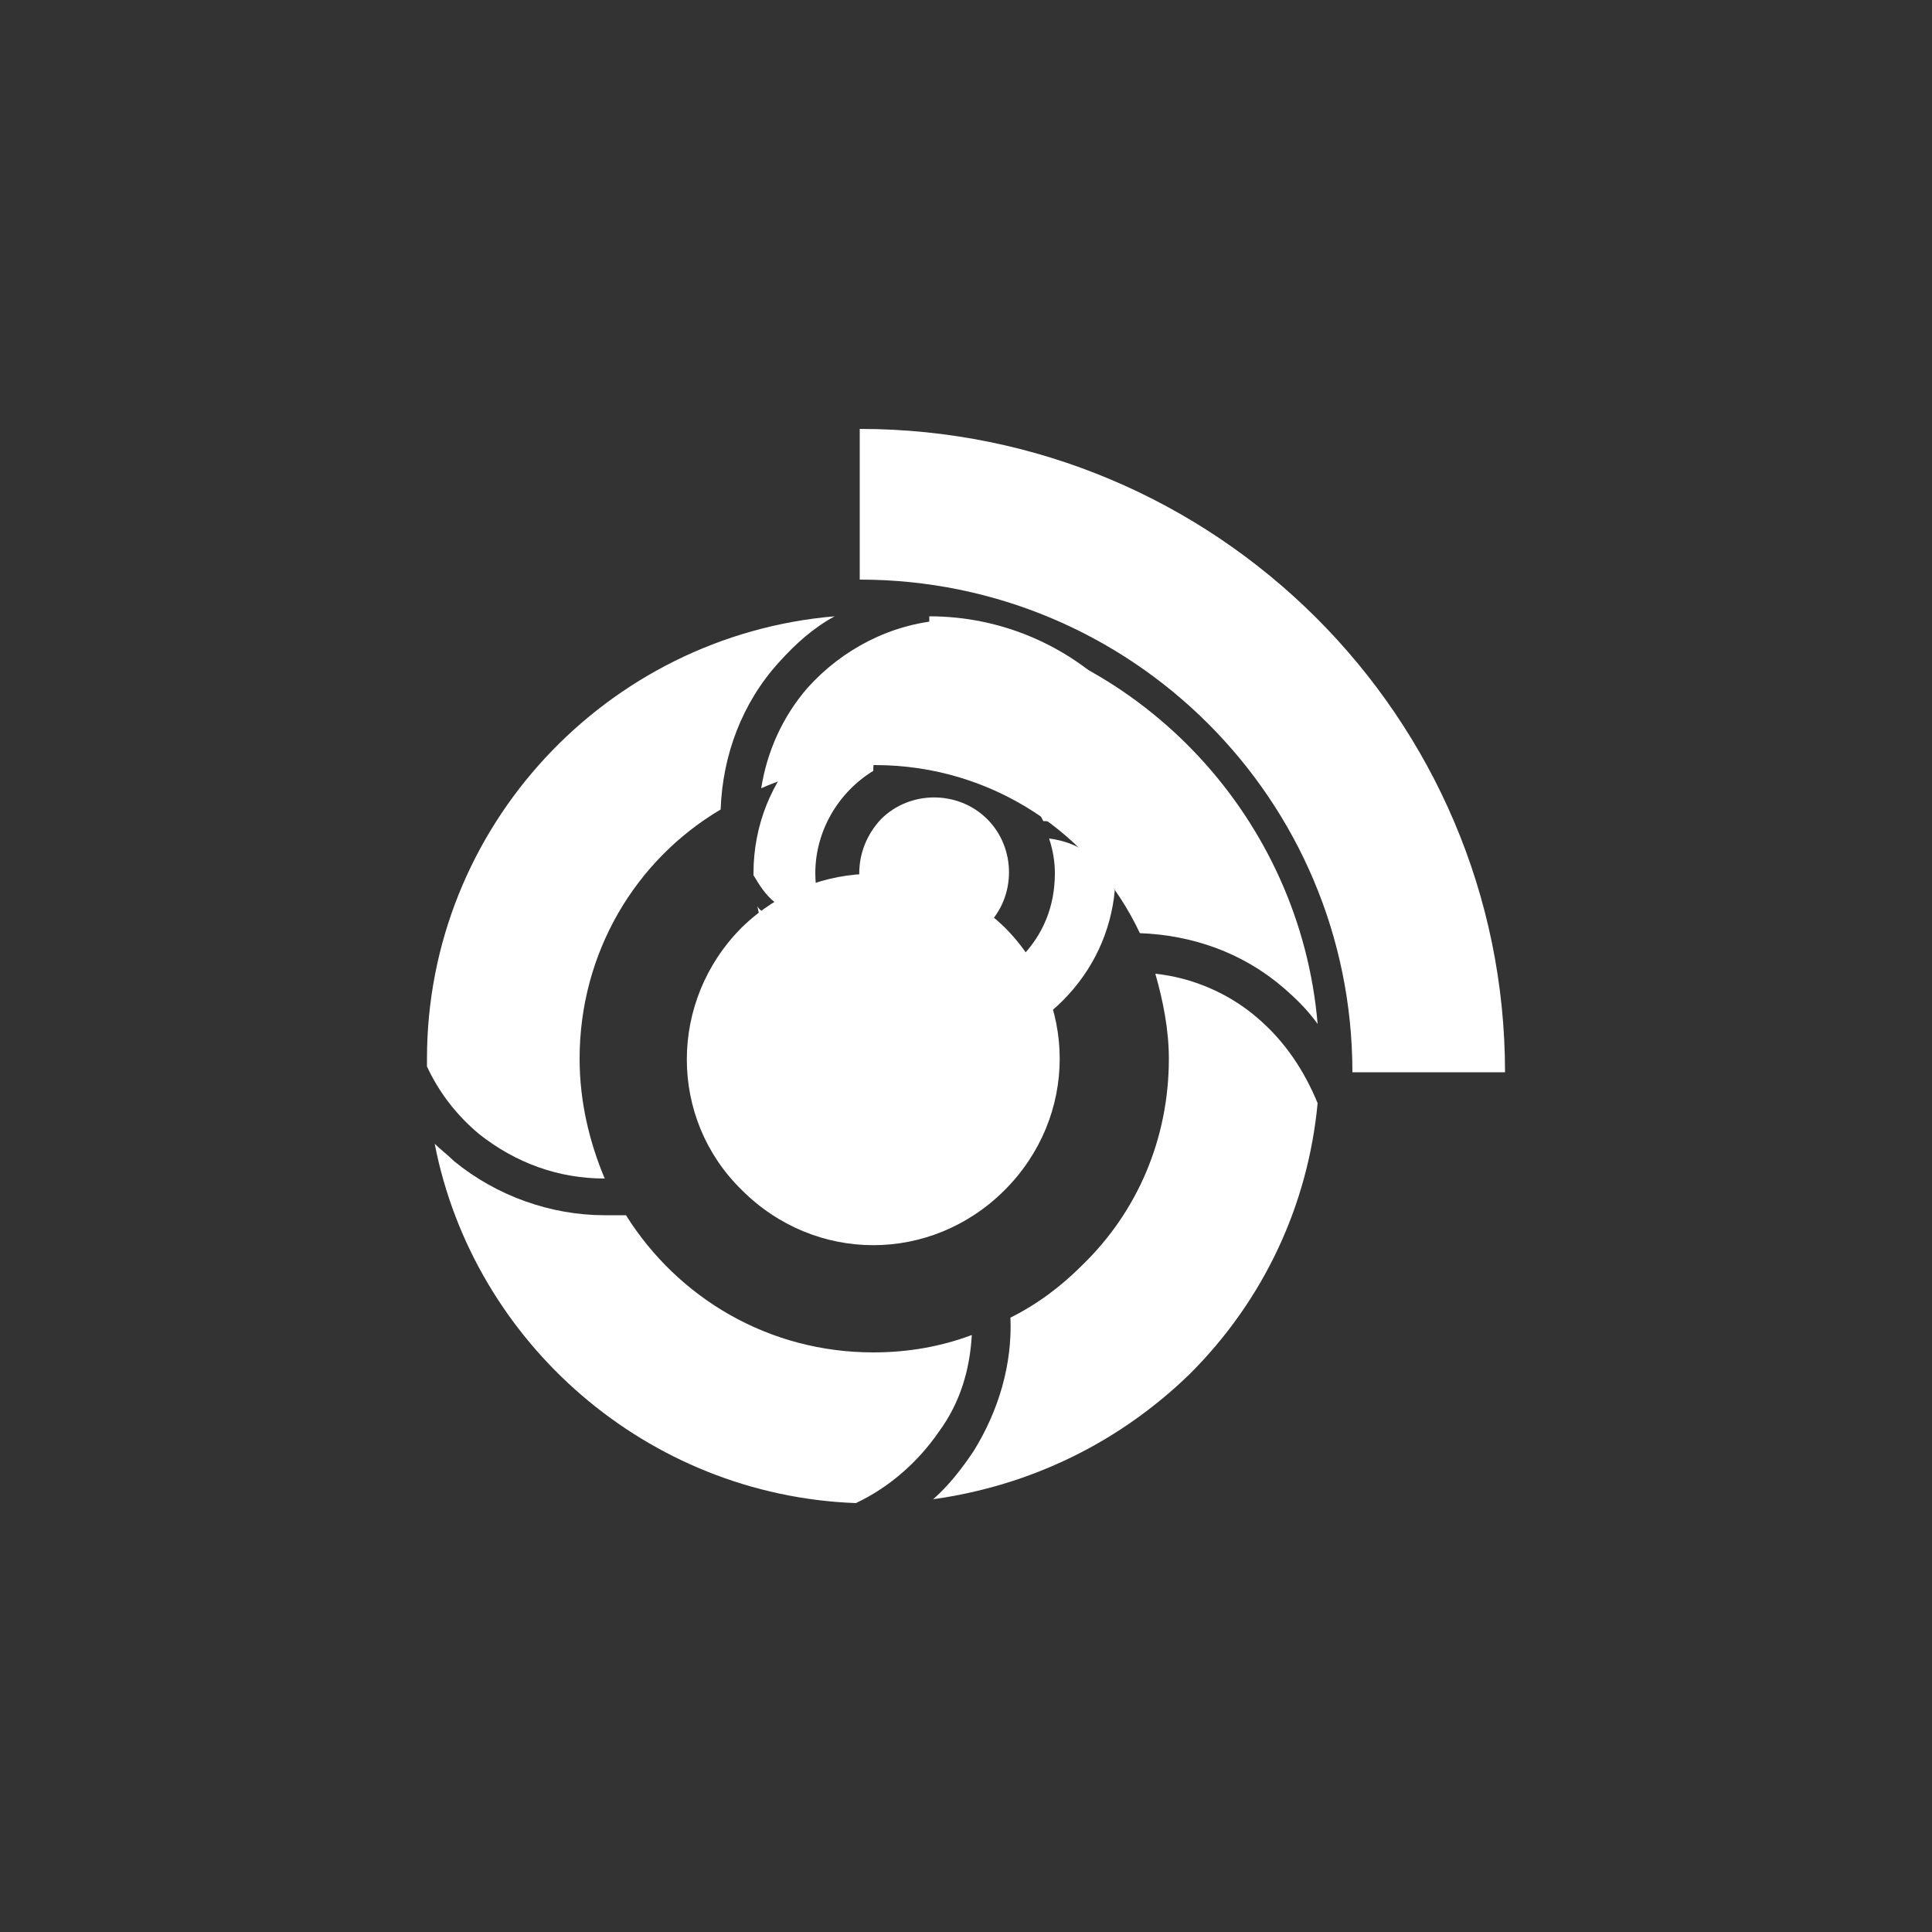 <?xml version="1.0" encoding="utf-8"?>
<!-- Generator: Adobe Illustrator 18.0.0, SVG Export Plug-In . SVG Version: 6.00 Build 0)  -->
<!DOCTYPE svg PUBLIC "-//W3C//DTD SVG 1.1//EN" "http://www.w3.org/Graphics/SVG/1.1/DTD/svg11.dtd">
<svg version="1.1" id="Capa_1" xmlns="http://www.w3.org/2000/svg" xmlns:xlink="http://www.w3.org/1999/xlink" x="0px" y="0px"
	 viewBox="0 0 100 100" enable-background="new 0 0 100 100" xml:space="preserve">
<rect x="0" y="0" width="100" height="100" fill="#333333" stroke="none"/>
<path fill="#FFFFFF" d="M45.6,42.4c1.5-1.5,4-1.5,5.5,0c1.5,1.5,1.5,4,0,5.5c-1.5,1.5-4,1.5-5.5,0C44.1,46.4,44.1,44,45.6,42.4
	L45.6,42.4z"/>
<path fill="#FFFFFF" d="M48.1,31.9v3.2c5.7,0,10.4,4.7,10.4,10.4h3.2C61.7,38,55.6,31.9,48.1,31.9L48.1,31.9z"/>
<path fill="#FFFFFF" d="M42.7,47.7c-0.3-0.8-0.5-1.6-0.5-2.5c0-2.2,1.2-4.2,3-5.3c0-1.1,0.5-2.2,1.2-3.1c0.3-0.4,0.8-0.7,1.2-1
	c-4.8,0.4-8.6,4.4-8.6,9.4c0,0.1,0,0.1,0,0.1c0.3,0.5,0.6,1,1.1,1.4C40.8,47.4,41.8,47.7,42.7,47.7L42.7,47.7z"/>
<path fill="#FFFFFF" d="M49.9,35.9L49.9,35.9c-1.1,0.1-2.1,0.6-2.9,1.4c-0.5,0.6-0.9,1.3-1,2.1c0.7-0.3,1.5-0.5,2.4-0.5
	c2.5,0,4.6,1.5,5.6,3.6c1.1,0,2.2,0.4,3,1.1c0.3,0.2,0.5,0.5,0.7,0.8C57.4,40.1,54.1,36.6,49.9,35.9L49.9,35.9z"/>
<path fill="#FFFFFF" d="M56.5,44.3c-0.6-0.5-1.4-0.8-2.2-0.9c0.2,0.6,0.3,1.2,0.3,1.8c0,1.7-0.6,3.2-1.8,4.4
	c-0.4,0.4-0.9,0.8-1.5,1.1c0,1-0.2,2-0.8,2.8c-0.2,0.4-0.5,0.7-0.9,1c2-0.3,3.9-1.2,5.4-2.7c1.6-1.6,2.5-3.6,2.7-5.7
	C57.5,45.5,57.1,44.8,56.5,44.3L56.5,44.3z"/>
<path fill="#FFFFFF" d="M50.5,51c-0.7,0.2-1.4,0.4-2.1,0.4c-2.2,0-4.1-1.2-5.2-2.9c-0.1,0-0.3,0-0.4,0c-1.2,0-2.3-0.4-3.2-1.2
	c-0.1-0.1-0.3-0.2-0.4-0.4c0.8,4.2,4.5,7.4,8.9,7.6c0.7-0.3,1.3-0.8,1.8-1.5C50.2,52.5,50.4,51.8,50.5,51L50.5,51z"/>
<g>
	<path fill="#FFFFFF" d="M38.4,48c3.8-3.7,9.8-3.7,13.6,0c3.8,3.8,3.8,9.8,0,13.6c-3.8,3.8-9.8,3.8-13.6,0
		C34.6,57.9,34.6,51.8,38.4,48L38.4,48z"/>
	<path fill="#FFFFFF" d="M44.5,22.2V30C58.6,30,70,41.4,70,55.5h7.9C77.9,37.1,62.9,22.2,44.5,22.2L44.5,22.2z"/>
	<path fill="#FFFFFF" d="M31.3,61c-0.8-1.9-1.3-4-1.3-6.2c0-5.5,2.9-10.3,7.3-12.9c0.1-2.8,1.1-5.5,3-7.6c0.9-1,1.8-1.8,2.9-2.4
		c-11.8,1-21.1,10.9-21.1,22.9c0,0.1,0,0.2,0,0.4c0.6,1.3,1.5,2.5,2.7,3.5C26.7,60.2,28.9,61,31.3,61L31.3,61z"/>
	<path fill="#FFFFFF" d="M48.8,32.1L48.8,32.1c-2.7,0.2-5.2,1.5-7,3.5c-1.3,1.5-2.1,3.3-2.4,5.2c1.8-0.8,3.8-1.2,5.9-1.2
		c6.1,0,11.3,3.6,13.7,8.7c2.7,0.1,5.3,1,7.4,2.8c0.7,0.6,1.3,1.2,1.8,1.9C67.3,42.4,59.2,33.7,48.8,32.1L48.8,32.1z"/>
	<path fill="#FFFFFF" d="M65.1,52.7c-1.5-1.3-3.4-2.1-5.3-2.3c0.4,1.4,0.7,2.9,0.7,4.4c0,4.1-1.6,7.9-4.5,10.7
		c-1.1,1.1-2.3,2-3.7,2.7c0.1,2.4-0.6,4.8-1.9,6.9c-0.6,0.9-1.3,1.8-2.1,2.5c5-0.7,9.6-2.9,13.3-6.5c3.8-3.8,6.1-8.7,6.6-14
		C67.5,55.4,66.5,53.9,65.1,52.7L65.1,52.7z"/>
	<path fill="#FFFFFF" d="M50.3,69.1C48.7,69.7,47,70,45.2,70c-5.4,0-10.1-2.8-12.8-7.1c-0.4,0-0.7,0-1.1,0c-2.8,0-5.6-1-7.8-2.8
		c-0.3-0.3-0.7-0.6-1-0.9c2,10.3,11,18.2,21.8,18.6c1.7-0.8,3.2-2.1,4.3-3.7C49.7,72.6,50.2,70.9,50.3,69.1L50.3,69.1z"/>
</g>
</svg>
